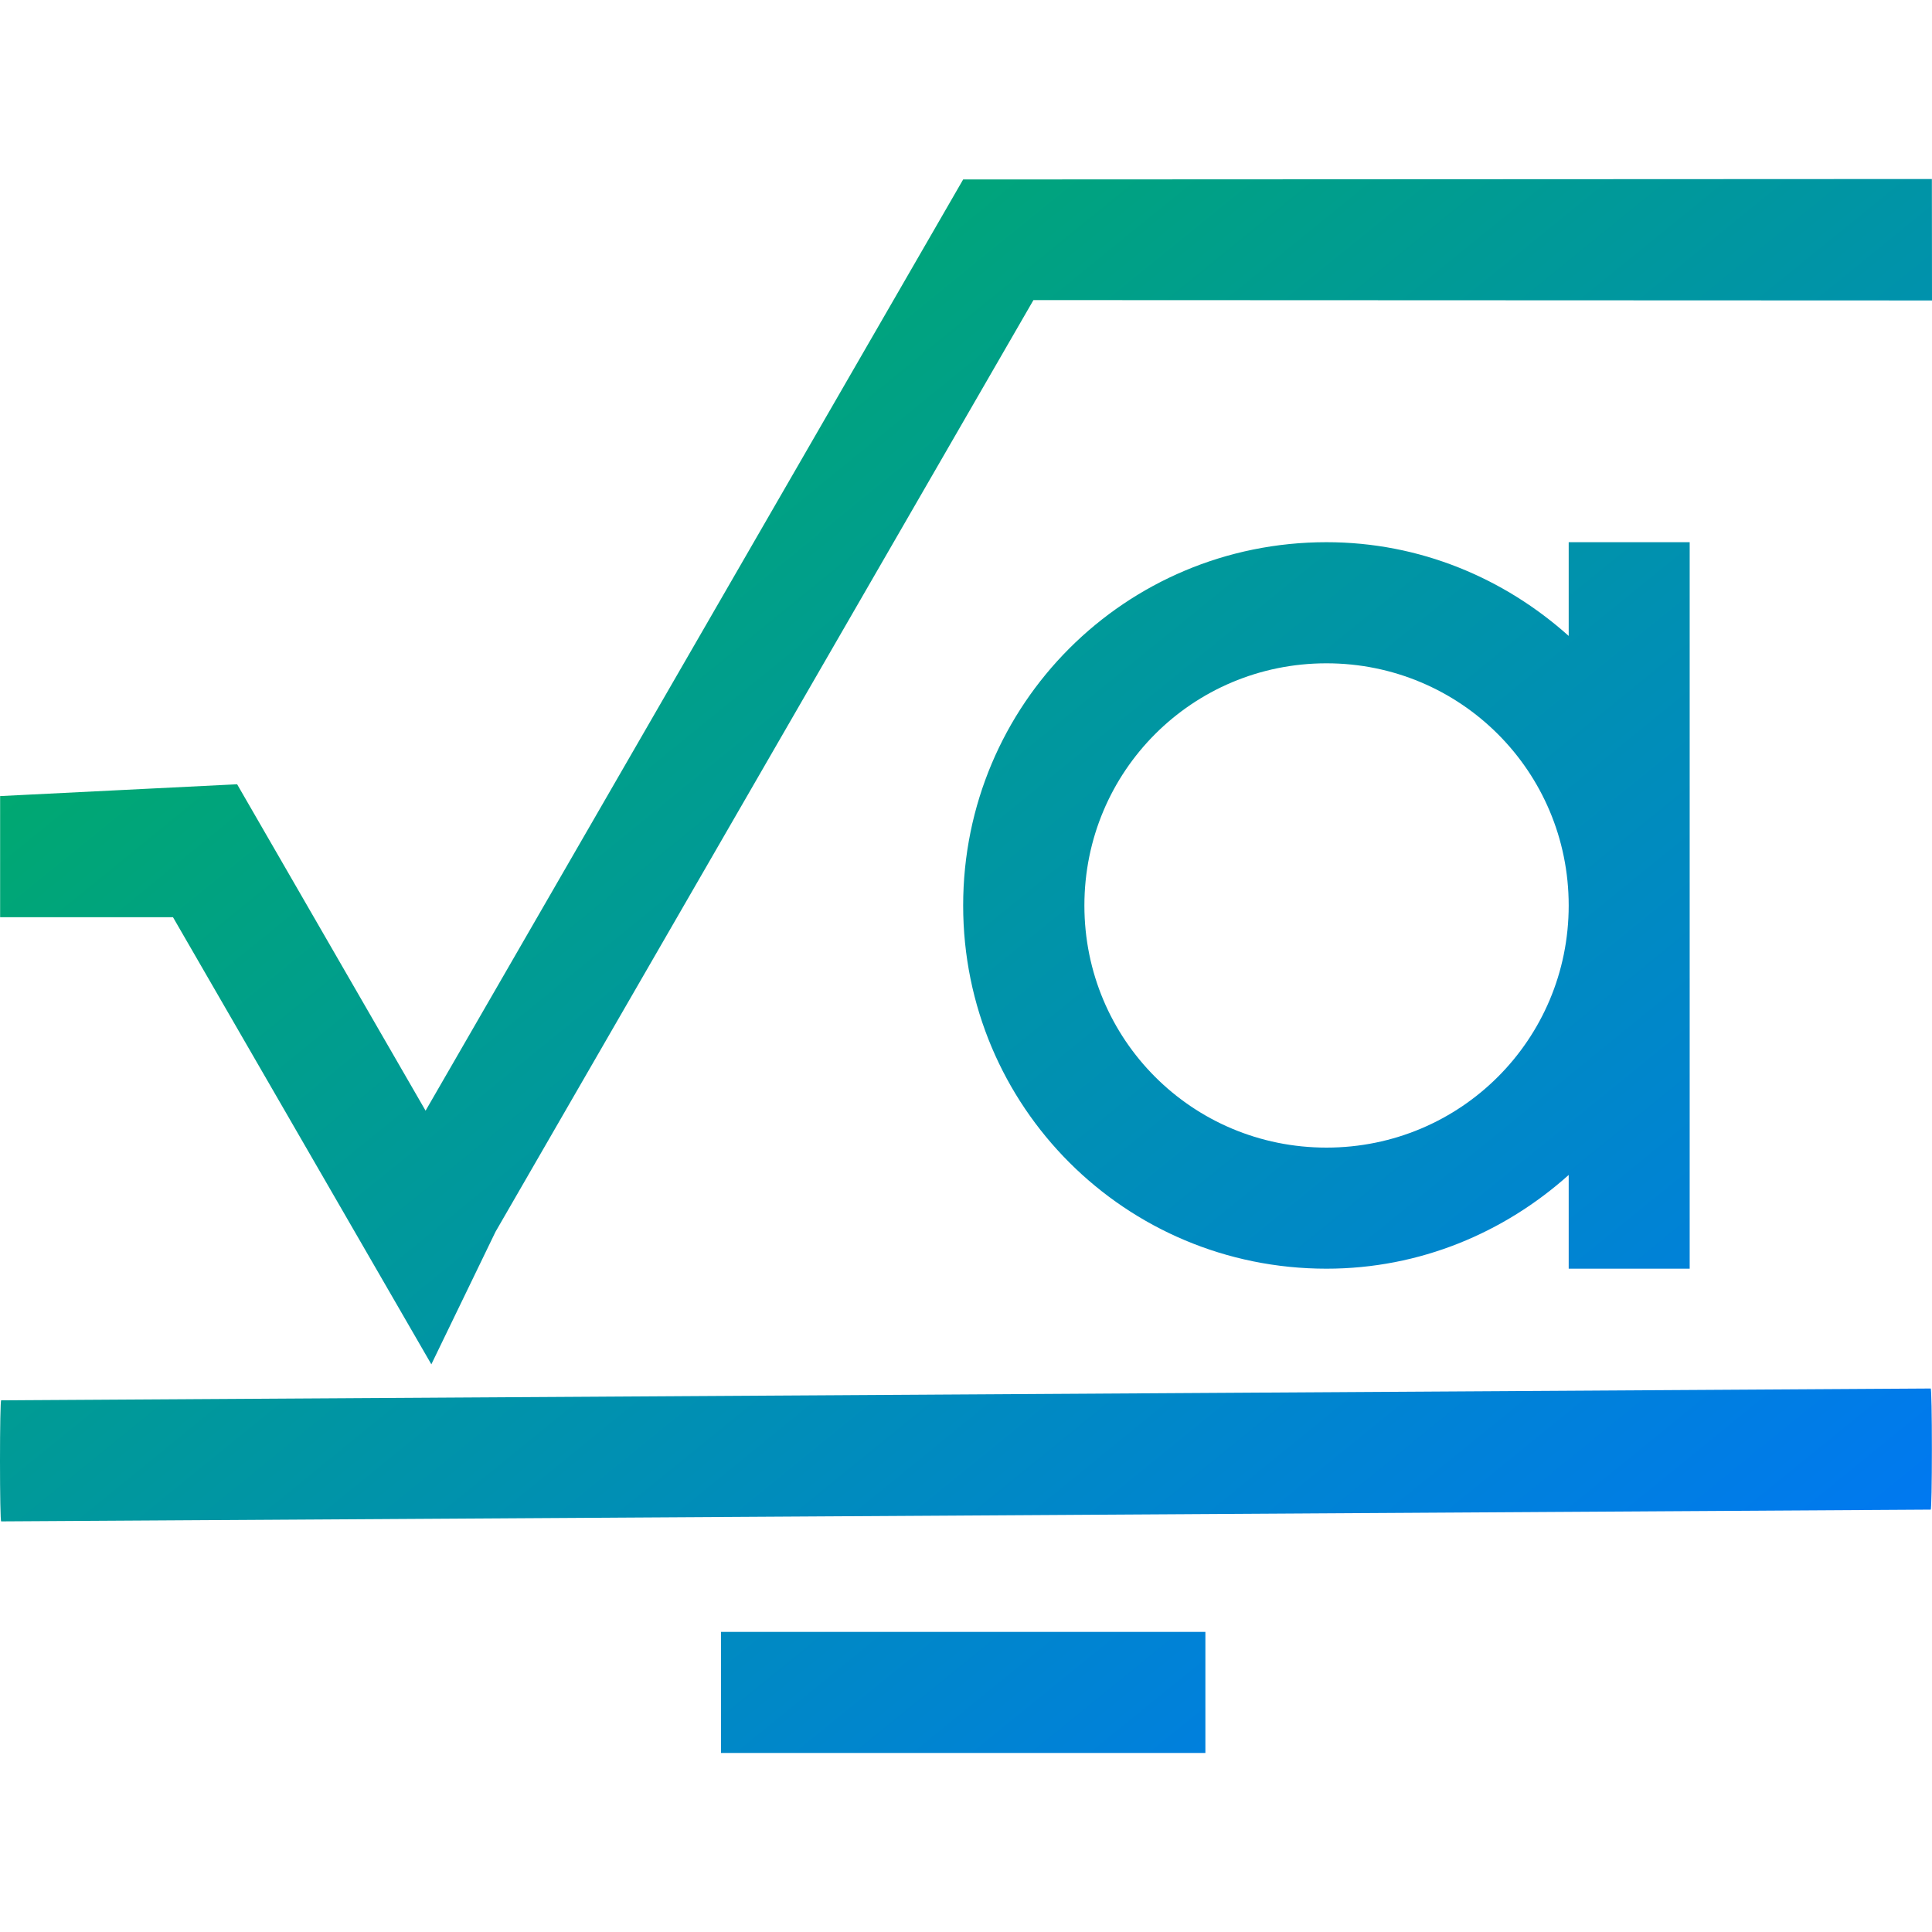 <svg xmlns="http://www.w3.org/2000/svg" xmlns:xlink="http://www.w3.org/1999/xlink" width="64" height="64" viewBox="0 0 64 64" version="1.1"><defs><linearGradient id="linear0" x1="0%" x2="100%" y1="0%" y2="100%"><stop offset="0%" style="stop-color:#00b54e; stop-opacity:1"/><stop offset="100%" style="stop-color:#0073ff; stop-opacity:1"/></linearGradient></defs><g id="surface1"><path style=" stroke:none;fill-rule:nonzero;fill:url(#linear0);" d="M 63.996 5.93 L 31.906 5.945 L 14.098 36.793 L 7.855 25.98 L 0.004 26.371 L 0.004 30.383 L 5.73 30.383 L 14.289 45.195 L 16.414 40.805 L 34.234 9.941 L 64 9.953 Z M 43.941 17.961 C 37.277 17.961 31.906 23.328 31.906 29.996 C 31.906 36.66 37.277 42.027 43.941 42.027 C 47.039 42.027 49.832 40.832 51.965 38.922 L 51.965 42.027 L 55.973 42.027 L 55.973 17.961 L 51.965 17.961 L 51.965 21.066 C 49.832 19.156 47.039 17.961 43.941 17.961 M 43.941 21.973 C 48.383 21.973 51.965 25.551 51.965 29.996 C 51.965 34.441 48.383 38.016 43.941 38.016 C 39.496 38.016 35.922 34.441 35.922 29.996 C 35.922 25.551 39.496 21.973 43.941 21.973 M 0.039 46.387 C 0.016 46.387 0 47.285 0 48.391 C 0 49.504 0.016 50.398 0.039 50.398 L 63.957 50.008 C 63.98 50.008 63.996 49.117 63.996 48.004 C 63.996 46.891 63.98 45.996 63.957 45.996 Z M 23.883 54.059 L 23.883 58.07 L 39.93 58.07 L 39.93 54.059 Z M 23.883 54.059 "/></g></svg>
